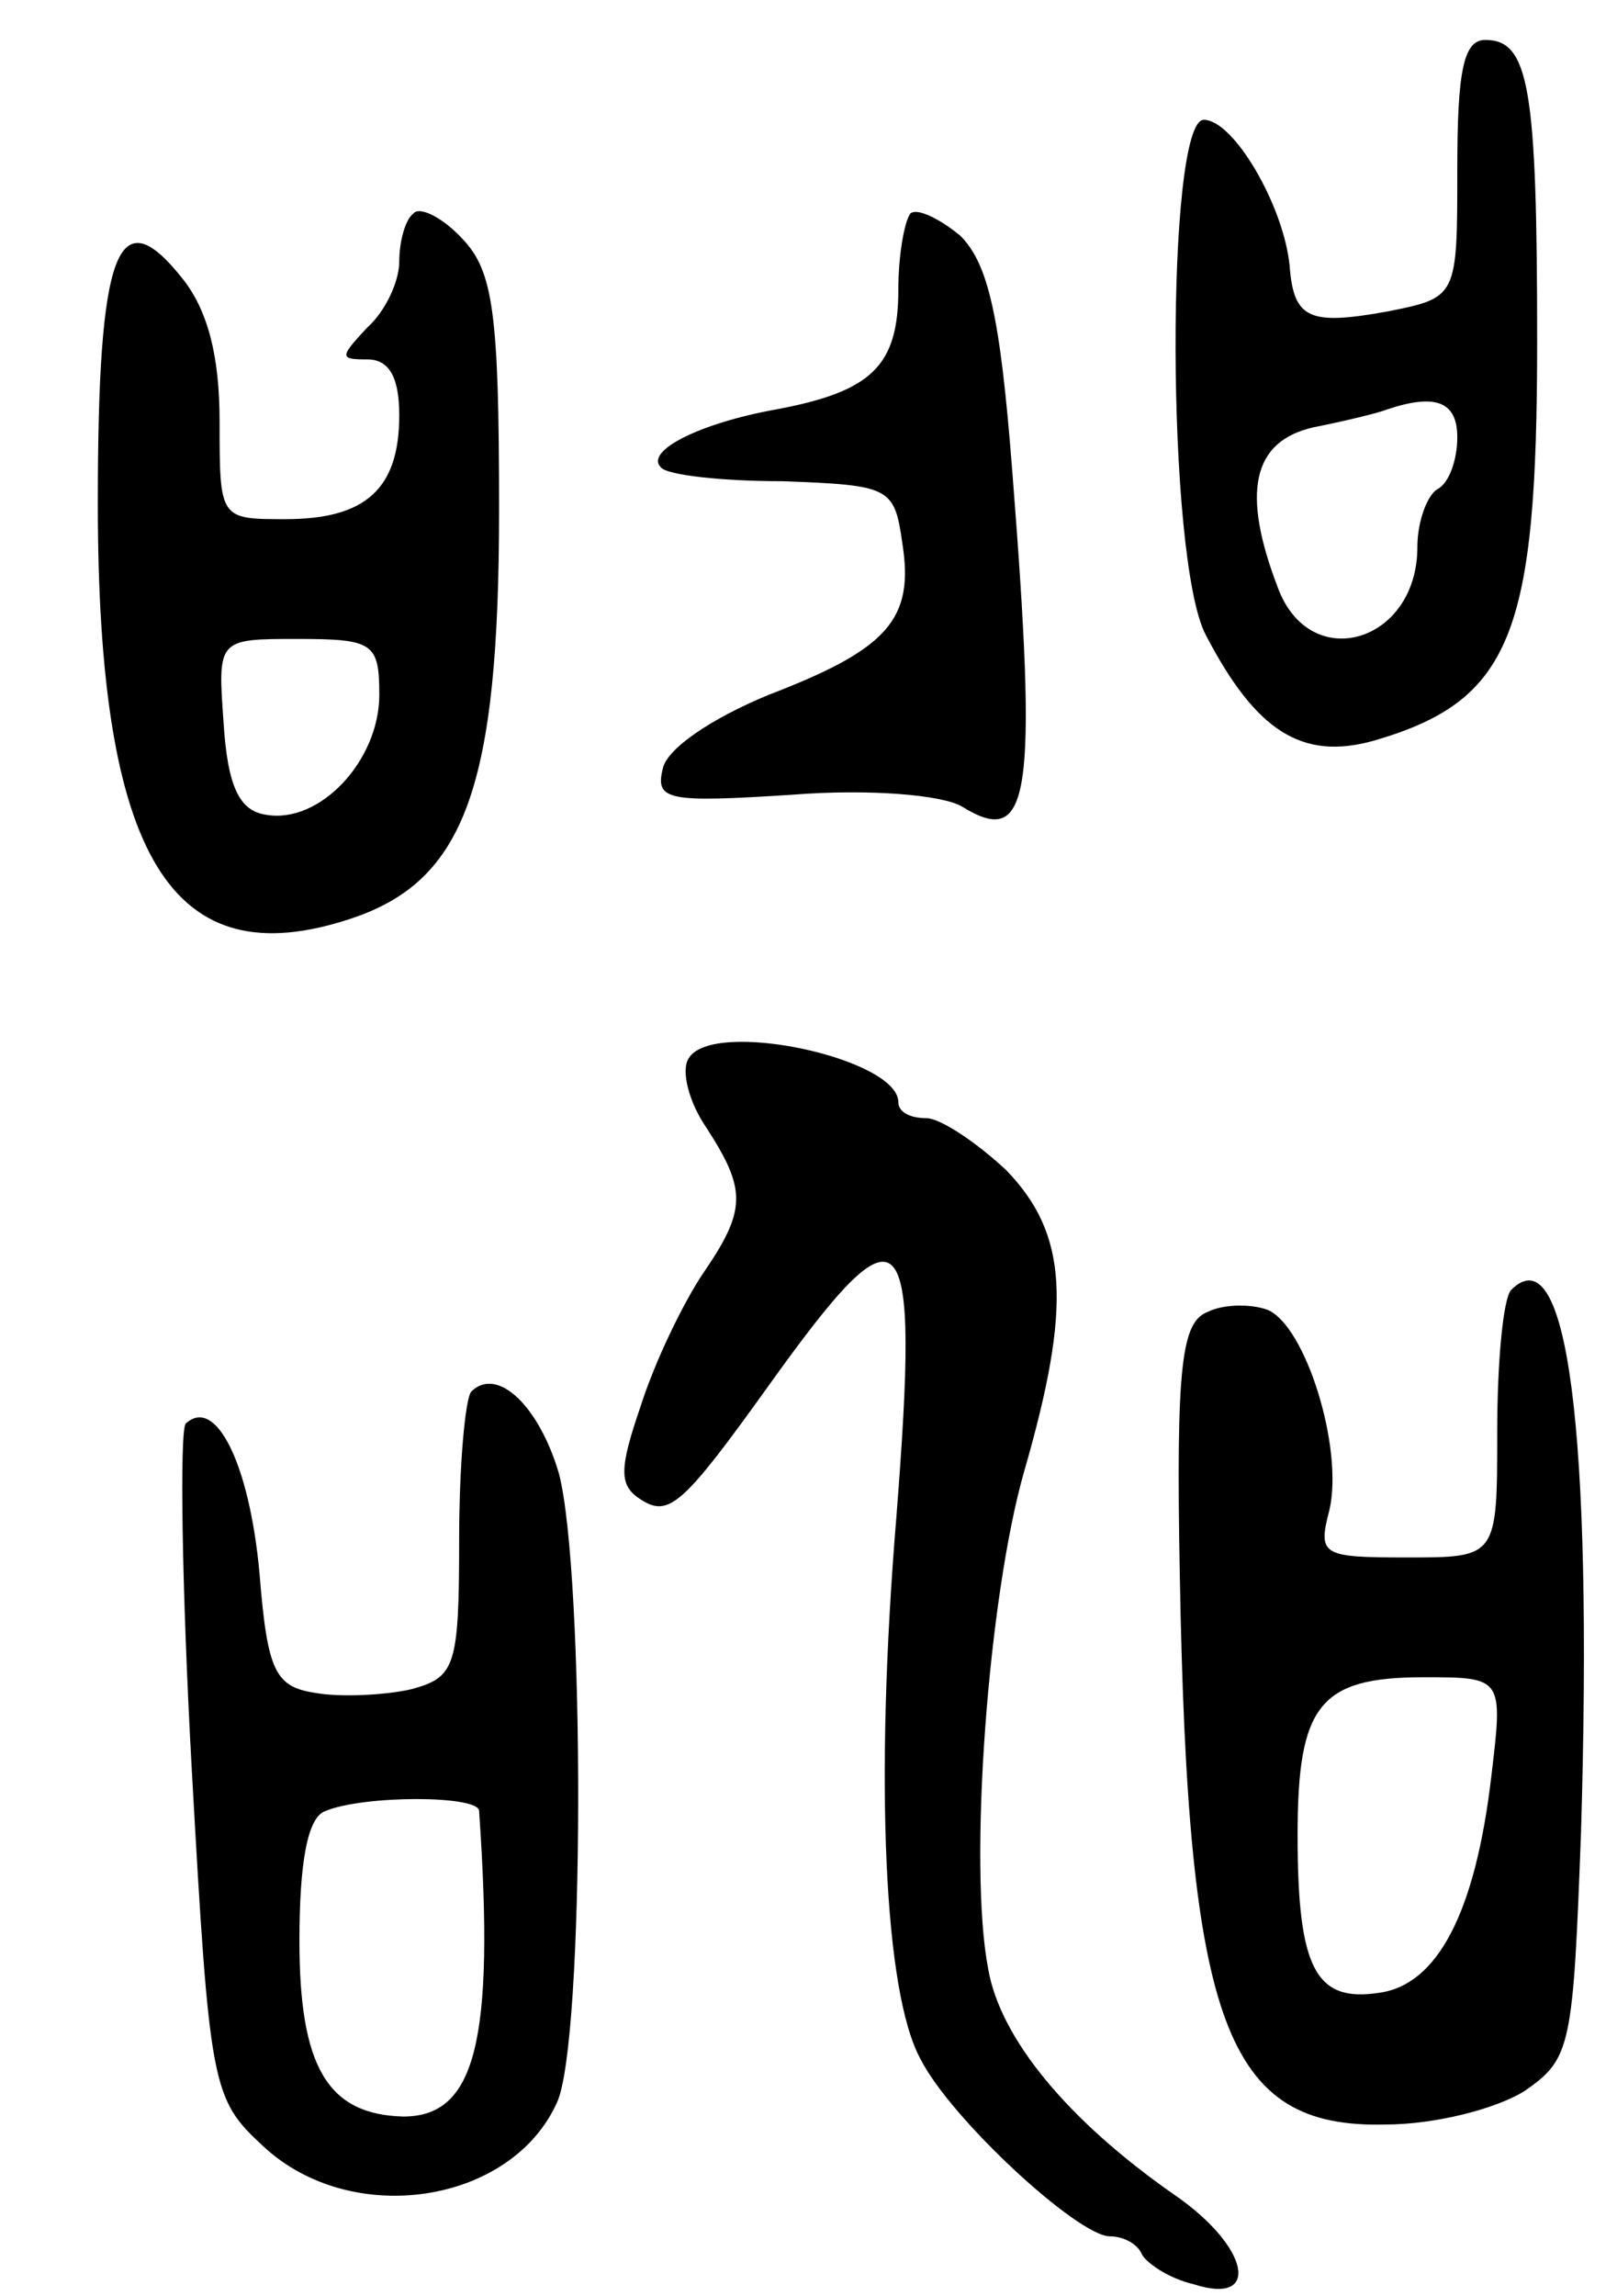 <svg version="1.0" xmlns="http://www.w3.org/2000/svg"
 width="81pt" height="115pt" viewBox="0 0 81 115"
 preserveAspectRatio="xMidYMid meet">
<g transform="translate(0,115) scale(0.1,-0.1)"
fill="#000000" stroke="none">
<path d="M730 1065 c0 -64 0 -64 -35 -71 -39 -7 -47 -4 -49 23 -3 30 -28 73
-43 73 -19 0 -19 -220 1 -258 25 -48 48 -63 84 -53 69 20 82 53 82 200 0 127
-4 151 -26 151 -11 0 -14 -16 -14 -65z m0 -134 c0 -11 -4 -23 -10 -26 -5 -3
-10 -16 -10 -29 0 -48 -54 -64 -70 -20 -18 47 -13 73 18 80 15 3 32 7 37 9 24
8 35 4 35 -14z"/>
<path d="M207 1043 c-4 -3 -7 -14 -7 -24 0 -10 -7 -25 -16 -33 -14 -15 -14
-16 0 -16 11 0 16 -9 16 -28 0 -37 -17 -52 -57 -52 -33 0 -33 0 -33 49 0 33
-6 56 -19 72 -32 40 -42 14 -42 -113 0 -178 37 -238 127 -208 57 19 74 66 74
205 0 98 -3 119 -18 135 -10 11 -22 17 -25 13z m-17 -241 c0 -33 -30 -65 -57
-60 -13 2 -19 14 -21 46 -3 42 -3 42 37 42 38 0 41 -2 41 -28z"/>
<path d="M456 1043 c-3 -4 -6 -21 -6 -38 0 -38 -13 -51 -61 -60 -39 -7 -66
-21 -58 -29 3 -4 31 -7 61 -7 54 -2 56 -3 60 -31 6 -38 -7 -53 -67 -76 -29
-12 -51 -27 -53 -37 -4 -16 3 -17 65 -13 38 3 75 0 85 -6 34 -21 38 4 25 169
-6 77 -12 103 -26 117 -11 9 -22 14 -25 11z"/>
<path d="M345 620 c-4 -6 0 -22 9 -35 20 -31 20 -41 -2 -73 -10 -15 -24 -44
-31 -66 -11 -32 -11 -40 0 -47 14 -9 21 -3 64 57 68 95 76 87 64 -66 -11 -133
-6 -238 12 -271 15 -30 79 -89 95 -89 7 0 14 -4 16 -9 2 -4 13 -12 26 -15 34
-11 28 19 -10 45 -53 37 -87 78 -93 113 -10 52 0 186 18 249 24 83 22 119 -9
151 -15 14 -33 26 -40 26 -8 0 -14 3 -14 8 0 22 -93 42 -105 22z"/>
<path d="M757 504 c-4 -4 -7 -36 -7 -71 0 -63 0 -63 -45 -63 -43 0 -45 1 -39
24 7 31 -12 92 -31 100 -8 3 -22 3 -30 -1 -13 -5 -16 -26 -14 -132 4 -225 23
-277 103 -275 25 0 56 8 70 17 23 16 24 22 28 130 6 202 -7 299 -35 271z m-10
-244 c-8 -68 -27 -104 -56 -108 -32 -5 -41 12 -41 79 0 65 11 79 63 79 40 0
40 0 34 -50z"/>
<path d="M236 453 c-3 -4 -6 -37 -6 -74 0 -64 -2 -69 -24 -75 -13 -3 -35 -4
-47 -2 -21 3 -25 10 -29 60 -5 55 -22 89 -37 75 -3 -4 -2 -81 3 -172 9 -161
10 -166 36 -190 44 -41 124 -29 147 22 14 30 14 265 1 315 -10 34 -31 54 -44
41z m4 -210 c8 -116 -2 -153 -38 -153 -38 1 -52 25 -52 88 0 39 4 62 13 65 19
8 77 8 77 0z"/>
</g>
</svg>
